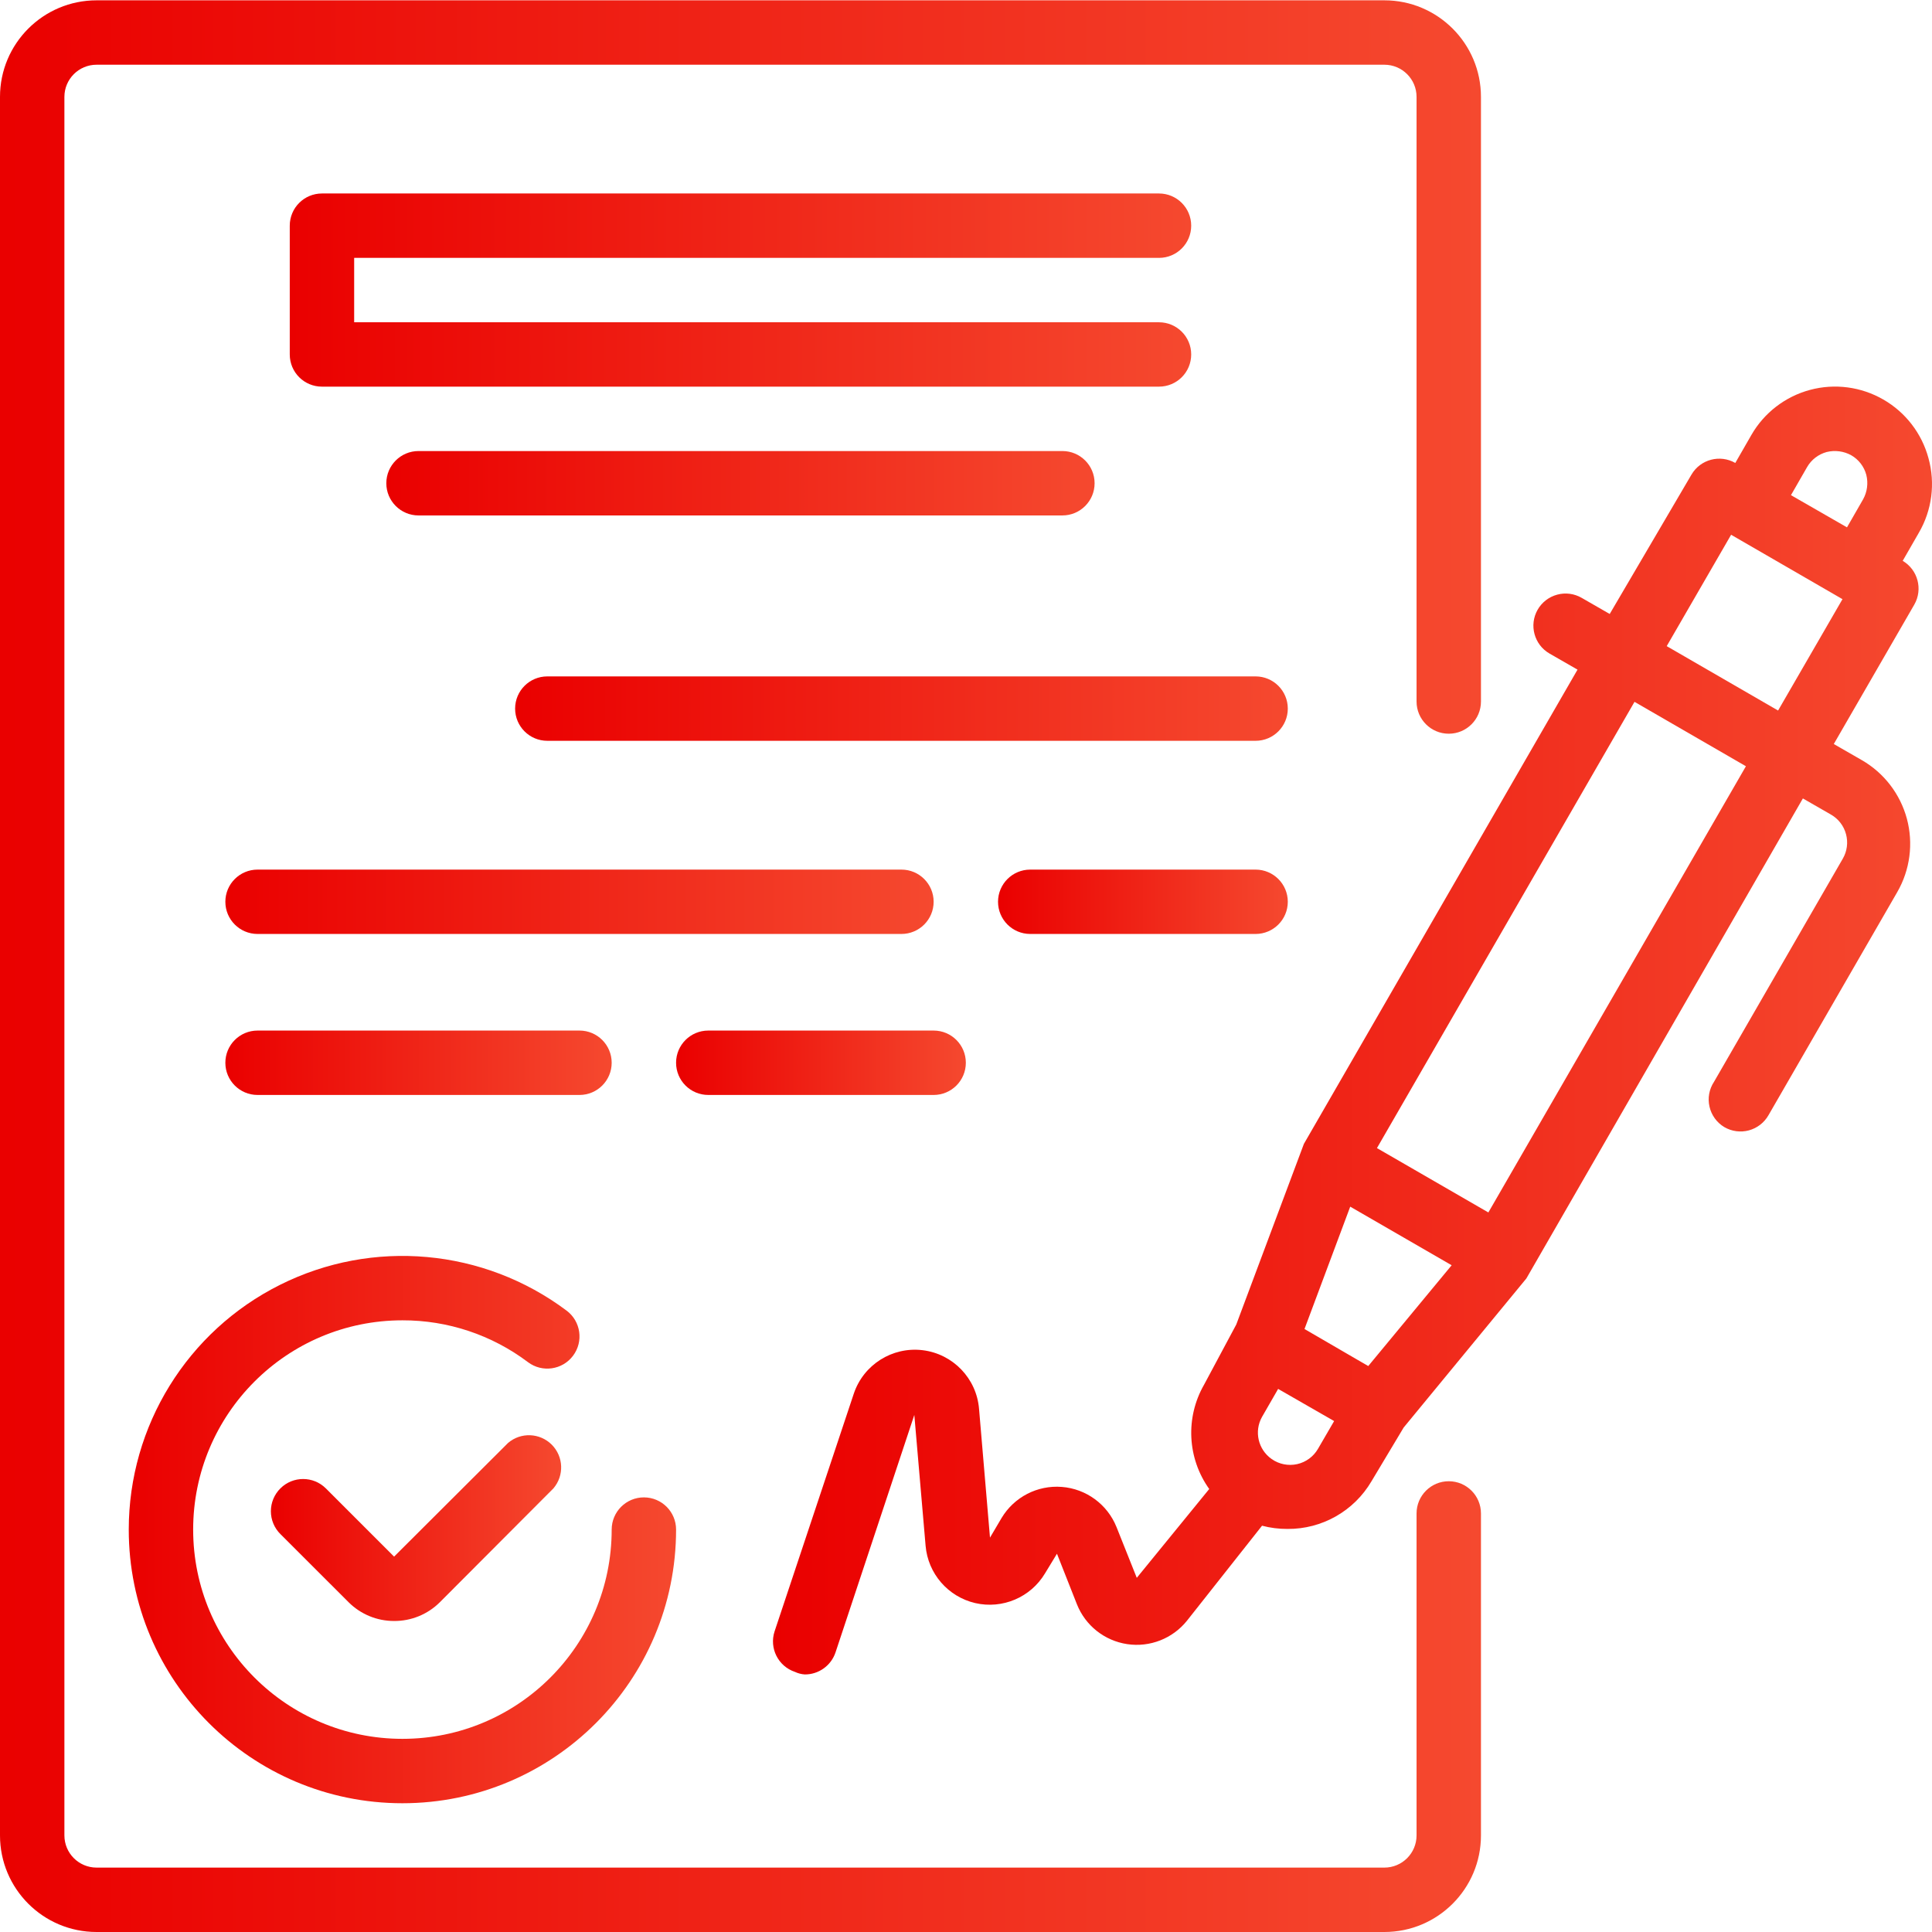 <svg width="48" height="48" viewBox="0 0 48 48" fill="none" xmlns="http://www.w3.org/2000/svg">
<path d="M47.912 11.382C47.746 10.768 47.343 10.244 46.792 9.927C46.24 9.608 45.584 9.521 44.968 9.687C44.354 9.852 43.83 10.255 43.513 10.806L43.113 11.502C42.733 11.284 42.247 11.412 42.025 11.79L39.993 15.254L39.297 14.854C39.113 14.747 38.893 14.718 38.688 14.774C38.482 14.829 38.307 14.965 38.201 15.15C37.984 15.532 38.117 16.018 38.497 16.237L39.193 16.637L32.395 28.419L30.715 32.907L29.915 34.402C29.447 35.217 29.497 36.23 30.043 36.994L28.243 39.201L27.739 37.938C27.512 37.375 26.986 36.989 26.381 36.942C25.776 36.894 25.196 37.193 24.884 37.714L24.596 38.202L24.324 35.002C24.262 34.245 23.675 33.637 22.922 33.545C22.167 33.454 21.453 33.906 21.212 34.626L19.245 40.529C19.107 40.947 19.332 41.397 19.749 41.537C19.827 41.574 19.911 41.596 19.997 41.601C20.34 41.602 20.646 41.383 20.757 41.057L22.716 35.154L22.996 38.402C23.054 39.094 23.552 39.67 24.229 39.828C24.906 39.984 25.607 39.686 25.963 39.09L26.26 38.602L26.756 39.858C26.966 40.387 27.442 40.764 28.006 40.848C28.569 40.932 29.135 40.71 29.491 40.265L31.355 37.906C31.561 37.96 31.773 37.987 31.987 37.986C32.844 37.993 33.64 37.541 34.074 36.802L34.874 35.466L37.922 31.763L44.792 19.837L45.488 20.237C45.674 20.343 45.809 20.518 45.864 20.725C45.919 20.93 45.891 21.149 45.784 21.333L42.585 26.876C42.464 27.058 42.423 27.281 42.472 27.494C42.52 27.707 42.653 27.891 42.841 28.003C43.025 28.11 43.245 28.139 43.45 28.084C43.656 28.028 43.831 27.893 43.937 27.708L47.136 22.165C47.455 21.613 47.541 20.956 47.376 20.341C47.21 19.726 46.808 19.203 46.256 18.885L45.56 18.485L47.56 15.022C47.778 14.642 47.65 14.156 47.272 13.934L47.672 13.238C48 12.677 48.086 12.008 47.912 11.382ZM44.896 11.606C45.002 11.421 45.178 11.286 45.384 11.23C45.59 11.18 45.807 11.208 45.992 11.31C46.178 11.416 46.313 11.592 46.368 11.798C46.419 12.004 46.391 12.221 46.288 12.406L45.888 13.102L44.496 12.302L44.896 11.606ZM33.994 33.939L33.594 33.707L32.41 33.019L33.546 29.979L36.066 31.435L33.994 33.939ZM31.595 36.25C31.257 36.014 31.153 35.561 31.355 35.202L31.755 34.507L33.146 35.306L32.746 35.994C32.634 36.189 32.446 36.327 32.227 36.376C32.008 36.424 31.779 36.379 31.595 36.25ZM36.978 30.123L34.21 28.524L40.609 17.437L43.377 19.037L36.978 30.123ZM44.176 17.653L41.409 16.053L43.009 13.286L45.776 14.886L44.176 17.653Z" fill="url(#paint0_linear)"/>
<path d="M12.622 35.85L9.791 38.674L8.095 36.978C7.783 36.668 7.279 36.668 6.967 36.978C6.815 37.128 6.73 37.333 6.73 37.546C6.73 37.759 6.815 37.964 6.967 38.114L8.663 39.809C8.963 40.107 9.368 40.274 9.791 40.273C10.215 40.276 10.624 40.109 10.926 39.809L13.75 36.978C14.021 36.66 14.003 36.188 13.708 35.892C13.412 35.597 12.939 35.578 12.622 35.85Z" fill="url(#paint1_linear)"/>
<path d="M3.199 38.002C3.199 41.757 6.243 44.801 9.998 44.801C13.753 44.801 16.797 41.757 16.797 38.002C16.797 37.56 16.439 37.202 15.997 37.202C15.556 37.202 15.197 37.56 15.197 38.002C15.197 40.873 12.87 43.201 9.998 43.201C7.127 43.201 4.799 40.873 4.799 38.002C4.799 35.13 7.127 32.803 9.998 32.803C11.124 32.8 12.219 33.165 13.118 33.843C13.471 34.108 13.973 34.036 14.237 33.683C14.503 33.329 14.431 32.828 14.078 32.563C12.018 31.018 9.261 30.769 6.958 31.921C4.654 33.072 3.199 35.427 3.199 38.002Z" fill="url(#paint2_linear)"/>
<path d="M28.795 6.407C29.237 6.407 29.595 6.049 29.595 5.607C29.595 5.165 29.237 4.807 28.795 4.807H7.999C7.557 4.807 7.199 5.165 7.199 5.607V8.806C7.199 9.249 7.557 9.606 7.999 9.606H28.795C29.237 9.606 29.595 9.249 29.595 8.806C29.595 8.365 29.237 8.007 28.795 8.007H8.799V6.407H28.795Z" fill="url(#paint3_linear)"/>
<path d="M10.398 11.206C9.957 11.206 9.598 11.564 9.598 12.006C9.598 12.448 9.957 12.806 10.398 12.806H26.395C26.837 12.806 27.195 12.448 27.195 12.006C27.195 11.564 26.837 11.206 26.395 11.206H10.398Z" fill="url(#paint4_linear)"/>
<path d="M31.195 16.805H13.598C13.156 16.805 12.798 17.163 12.798 17.605C12.798 18.047 13.156 18.405 13.598 18.405H31.195C31.636 18.405 31.995 18.047 31.995 17.605C31.995 17.163 31.636 16.805 31.195 16.805Z" fill="url(#paint5_linear)"/>
<path d="M23.196 22.404C23.196 21.963 22.838 21.605 22.396 21.605H6.399C5.957 21.605 5.599 21.963 5.599 22.404C5.599 22.846 5.957 23.204 6.399 23.204H22.396C22.838 23.204 23.196 22.846 23.196 22.404Z" fill="url(#paint6_linear)"/>
<path d="M31.195 21.605H25.596C25.154 21.605 24.796 21.963 24.796 22.404C24.796 22.846 25.154 23.204 25.596 23.204H31.195C31.636 23.204 31.995 22.846 31.995 22.404C31.995 21.963 31.636 21.605 31.195 21.605Z" fill="url(#paint7_linear)"/>
<path d="M14.398 27.204C14.839 27.204 15.197 26.846 15.197 26.404C15.197 25.962 14.839 25.604 14.398 25.604H6.399C5.957 25.604 5.599 25.962 5.599 26.404C5.599 26.846 5.957 27.204 6.399 27.204H14.398Z" fill="url(#paint8_linear)"/>
<path d="M17.597 27.204H23.196C23.638 27.204 23.996 26.846 23.996 26.404C23.996 25.962 23.638 25.604 23.196 25.604H17.597C17.155 25.604 16.797 25.962 16.797 26.404C16.797 26.846 17.155 27.204 17.597 27.204Z" fill="url(#paint9_linear)"/>
<path d="M35.994 36.801C35.552 36.801 35.194 37.16 35.194 37.601V45.6C35.194 46.042 34.836 46.4 34.394 46.4H2.4C1.958 46.4 1.6 46.042 1.6 45.6V2.407C1.6 1.966 1.958 1.608 2.4 1.608H34.394C34.836 1.608 35.194 1.966 35.194 2.407V17.429C35.194 17.871 35.552 18.229 35.994 18.229C36.436 18.229 36.794 17.871 36.794 17.429V2.407C36.794 1.082 35.719 0.008 34.394 0.008H2.4C1.074 0.008 0 1.082 0 2.407V45.6C0 46.926 1.074 48 2.4 48H34.394C35.719 48 36.794 46.926 36.794 45.6V37.601C36.794 37.16 36.436 36.801 35.994 36.801Z" fill="url(#paint10_linear)"/>
<defs>
<linearGradient id="paint0_linear" x1="19.204" y1="25.603" x2="48" y2="25.603" gradientUnits="userSpaceOnUse">
<stop stop-color="#EA0000"/>
<stop offset="1" stop-color="#F5492F"/>
</linearGradient>
<linearGradient id="paint1_linear" x1="6.73" y1="37.966" x2="13.942" y2="37.966" gradientUnits="userSpaceOnUse">
<stop stop-color="#EA0000"/>
<stop offset="1" stop-color="#F5492F"/>
</linearGradient>
<linearGradient id="paint2_linear" x1="3.199" y1="38.002" x2="16.797" y2="38.002" gradientUnits="userSpaceOnUse">
<stop stop-color="#EA0000"/>
<stop offset="1" stop-color="#F5492F"/>
</linearGradient>
<linearGradient id="paint3_linear" x1="7.199" y1="7.207" x2="29.595" y2="7.207" gradientUnits="userSpaceOnUse">
<stop stop-color="#EA0000"/>
<stop offset="1" stop-color="#F5492F"/>
</linearGradient>
<linearGradient id="paint4_linear" x1="9.598" y1="12.006" x2="27.195" y2="12.006" gradientUnits="userSpaceOnUse">
<stop stop-color="#EA0000"/>
<stop offset="1" stop-color="#F5492F"/>
</linearGradient>
<linearGradient id="paint5_linear" x1="12.798" y1="17.605" x2="31.995" y2="17.605" gradientUnits="userSpaceOnUse">
<stop stop-color="#EA0000"/>
<stop offset="1" stop-color="#F5492F"/>
</linearGradient>
<linearGradient id="paint6_linear" x1="5.599" y1="22.404" x2="23.196" y2="22.404" gradientUnits="userSpaceOnUse">
<stop stop-color="#EA0000"/>
<stop offset="1" stop-color="#F5492F"/>
</linearGradient>
<linearGradient id="paint7_linear" x1="24.796" y1="22.404" x2="31.995" y2="22.404" gradientUnits="userSpaceOnUse">
<stop stop-color="#EA0000"/>
<stop offset="1" stop-color="#F5492F"/>
</linearGradient>
<linearGradient id="paint8_linear" x1="5.599" y1="26.404" x2="15.197" y2="26.404" gradientUnits="userSpaceOnUse">
<stop stop-color="#EA0000"/>
<stop offset="1" stop-color="#F5492F"/>
</linearGradient>
<linearGradient id="paint9_linear" x1="16.797" y1="26.404" x2="23.996" y2="26.404" gradientUnits="userSpaceOnUse">
<stop stop-color="#EA0000"/>
<stop offset="1" stop-color="#F5492F"/>
</linearGradient>
<linearGradient id="paint10_linear" x1="-4.8188e-08" y1="24.004" x2="36.794" y2="24.004" gradientUnits="userSpaceOnUse">
<stop stop-color="#EA0000"/>
<stop offset="1" stop-color="#F5492F"/>
</linearGradient>
</defs>
</svg>
